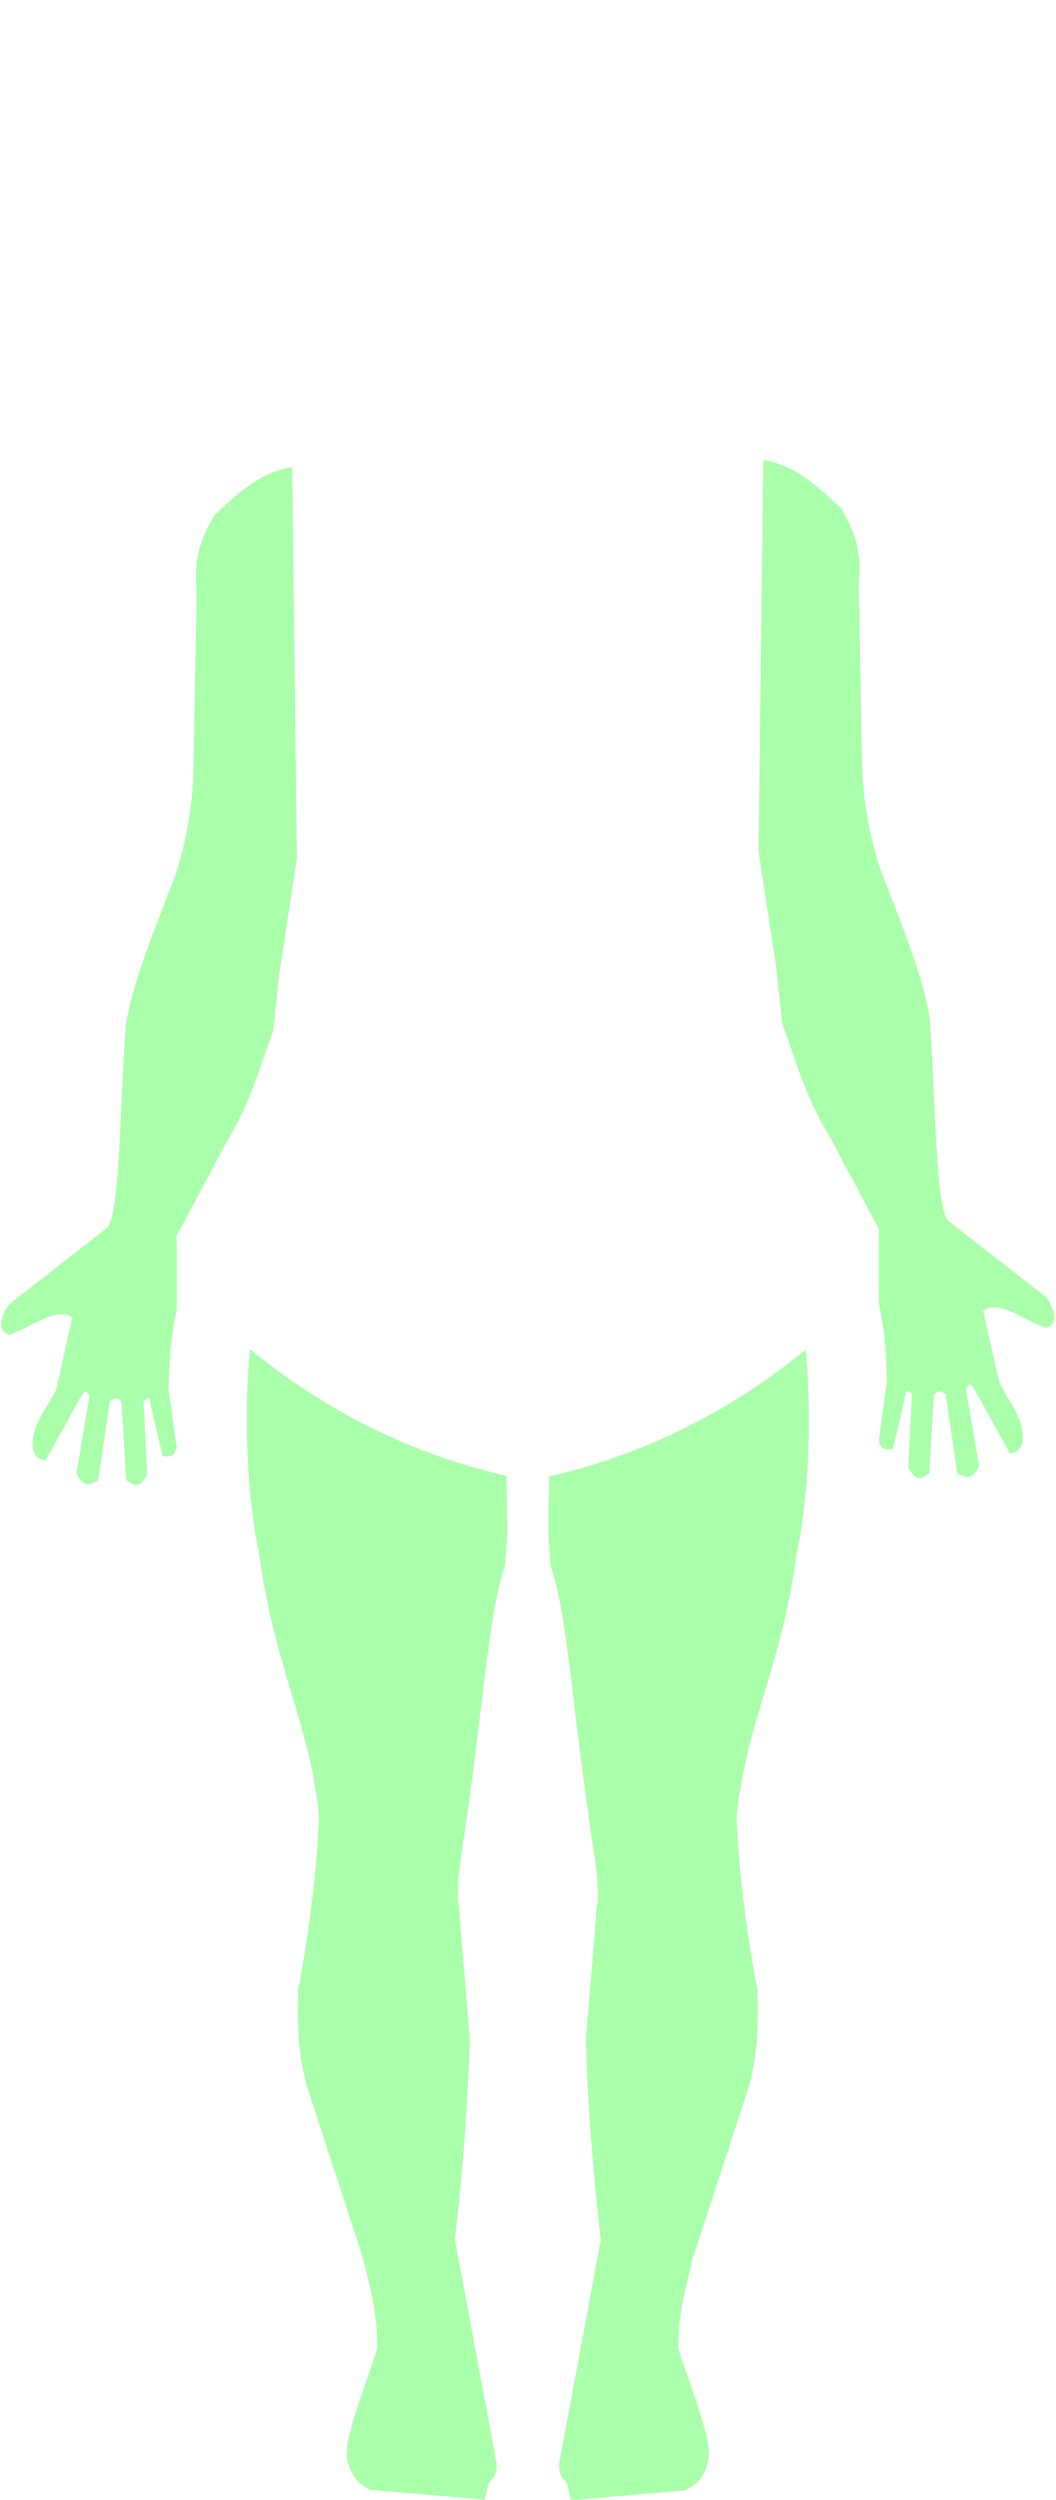 <?xml version="1.0" encoding="UTF-8" standalone="no"?>
<!-- Created with Inkscape (http://www.inkscape.org/) -->

<svg
   xmlns:dc="http://purl.org/dc/elements/1.1/"
   xmlns:cc="http://creativecommons.org/ns#"
   xmlns:rdf="http://www.w3.org/1999/02/22-rdf-syntax-ns#"
   xmlns:svg="http://www.w3.org/2000/svg"
   xmlns="http://www.w3.org/2000/svg"
   xmlns:sodipodi="http://sodipodi.sourceforge.net/DTD/sodipodi-0.dtd"
   xmlns:inkscape="http://www.inkscape.org/namespaces/inkscape"
   version="1.1"
   id="svg815"
   width="977"
   height="2311"
   viewBox="0 0 977 2311"
   sodipodi:docname="plegias.svg"
   inkscape:version="0.92.3 (2405546, 2018-03-11)">
  <defs
     id="defs819" />
  <sodipodi:namedview
     pagecolor="#ffffff"
     bordercolor="#666666"
     borderopacity="1"
     objecttolerance="10"
     gridtolerance="10"
     guidetolerance="10"
     inkscape:pageopacity="0"
     inkscape:pageshadow="2"
     inkscape:window-width="1366"
     inkscape:window-height="697"
     id="namedview817"
     showgrid="false"
     inkscape:zoom="0.16216642"
     inkscape:cx="-798.42668"
     inkscape:cy="1260.035"
     inkscape:window-x="-8"
     inkscape:window-y="-8"
     inkscape:window-maximized="1"
     inkscape:current-layer="svg815" />
  <path
     style="fill:#00ff00;stroke:none;stroke-width:1px;stroke-linecap:butt;stroke-linejoin:miter;stroke-opacity:1;fill-opacity:0.333"
     d="m 274.704,793.589 -16.351,106.829 -5.45,52.325 c -12.712,32.844 -18.559,62.157 -44.694,105.739 l -44.694,83.937 v 68.676 c -6.651,30.143 -6.503,50.089 -7.631,71.946 l 7.631,55.595 c -2.593,8.921 -7.936,7.917 -13.081,7.631 l -12.563,-53.921 -5.131,2.333 3.458,68.952 c -4.394,5.787 -7.248,14.653 -19.489,4.746 l -4.228,-72.056 c -3.112,-4.744 -6.85,-4.148 -10.923,-0.684 l -10.746,73.125 c -6.453,2.466 -12.707,8.513 -20.139,-6.662 l 12.178,-71.429 c -1.871,-3.865 -3.953,-5.584 -6.541,-2.18 l -34.233,61.816 c -8.685,-1.783 -9.827,-5.72 -11.551,-9.492 -2.807,-23.395 13.384,-38.297 21.67,-57.07 l 14.755,-65.659 c -14.344,-10.737 -38.414,9.32 -58.227,15.9 -13.219,-3.664 -6.827,-19.81 0,-28.343 l 89.388,-69.766 c 13.469,-7.322 12.795,-123.076 18.532,-189.676 7.011,-41.659 27.746,-90.18 45.784,-137.352 9.68,-30.523 15.39,-61.045 16.351,-91.568 l 3.27,-168.965 c -3.655,-37.212 6.454,-54.425 16.351,-71.946 22.821,-21.98 44.461,-40.371 71.946,-44.694 z"
     id="path825"
     inkscape:connector-curvature="0"
     sodipodi:nodetypes="ccccccccccccccccccccccccccccccccc" />
  <path
     style="fill:#00ff00;fill-opacity:0.333;stroke:none;stroke-width:1px;stroke-linecap:butt;stroke-linejoin:miter;stroke-opacity:1"
     d="m 701.803,787.118 16.351,106.829 5.45,52.325 c 12.712,32.844 18.559,62.157 44.694,105.739 l 44.694,83.937 v 68.676 c 6.651,30.143 6.503,50.089 7.631,71.946 l -7.631,55.595 c 2.593,8.921 7.936,7.917 13.081,7.631 l 12.563,-53.921 5.131,2.333 -3.458,68.952 c 4.394,5.787 7.248,14.653 19.489,4.746 l 4.228,-72.056 c 3.112,-4.744 6.85,-4.148 10.923,-0.684 l 10.746,73.125 c 6.453,2.466 12.707,8.513 20.139,-6.662 l -12.178,-71.429 c 1.871,-3.865 3.953,-5.584 6.541,-2.18 l 34.233,61.816 c 8.685,-1.783 9.827,-5.72 11.551,-9.492 2.807,-23.395 -13.384,-38.297 -21.67,-57.07 l -14.755,-65.659 c 14.344,-10.737 38.414,9.32 58.227,15.9 13.219,-3.664 6.827,-19.81 0,-28.343 l -89.388,-69.766 c -13.469,-7.322 -12.795,-123.076 -18.532,-189.676 -7.011,-41.659 -27.746,-90.18 -45.784,-137.352 -9.68,-30.523 -15.39,-61.045 -16.351,-91.568 l -3.27,-168.965 c 3.655,-37.212 -6.454,-54.425 -16.351,-71.946 -22.821,-21.98 -44.461,-40.371 -71.946,-44.694 z"
     id="path825-1"
     inkscape:connector-curvature="0"
     sodipodi:nodetypes="ccccccccccccccccccccccccccccccccc" />
  <path
     style="fill:#00ff00;stroke:none;stroke-width:1px;stroke-linecap:butt;stroke-linejoin:miter;stroke-opacity:1;fill-opacity:0.333"
     d="m 231.244,1247.278 c 68.339,55.742 146.47,96.35 237.41,117.164 -0.082,26.886 2.225,48.993 -1.542,83.248 -15.926,45.866 -19.775,134.769 -40.853,270.555 -5.263,40.349 -1.019,39.691 -0.771,56.269 l 9.25,110.997 c -1.717,55.849 -5.995,116.821 -13.875,184.995 l 38.541,206.578 c 0.637,12.837 -4.635,13.854 -7.708,19.27 l -3.083,14.645 -106.372,-9.25 c -8.061,-5.315 -16.699,-8.614 -20.812,-27.749 -4.626,-15.929 15.315,-64.614 27.749,-103.289 0.111,-34.957 -7.431,-57.16 -13.104,-82.477 l -52.415,-160.329 c -9.543,-36.522 -8.078,-62.035 -7.708,-88.644 10.507,-55.228 16.985,-108.441 19.27,-159.558 -7.695,-82.626 -41.266,-139.155 -54.728,-238.952 -16.126,-75.327 -12.704,-158.295 -9.25,-193.474 z"
     id="path851"
     inkscape:connector-curvature="0"
     sodipodi:nodetypes="ccccccccccccccccccc" />
  <path
     style="fill:#00ff00;fill-opacity:0.333;stroke:none;stroke-width:1px;stroke-linecap:butt;stroke-linejoin:miter;stroke-opacity:1"
     d="m 745.467,1247.714 c -68.339,55.742 -146.47,96.35 -237.41,117.164 0.082,26.886 -2.225,48.993 1.542,83.248 15.926,45.866 19.775,134.769 40.853,270.555 5.263,40.349 1.019,39.691 0.771,56.269 l -9.25,110.997 c 1.717,55.849 5.995,116.821 13.875,184.995 l -38.541,206.578 c -0.637,12.837 4.635,13.854 7.708,19.27 l 3.083,14.645 106.372,-9.25 c 8.061,-5.315 16.699,-8.614 20.812,-27.749 4.626,-15.929 -15.315,-64.614 -27.749,-103.289 -0.111,-34.957 7.431,-57.16 13.104,-82.477 l 52.415,-160.329 c 9.543,-36.522 8.078,-62.035 7.708,-88.644 -10.507,-55.228 -16.985,-108.441 -19.27,-159.558 7.695,-82.626 41.266,-139.155 54.728,-238.952 16.126,-75.327 12.704,-158.295 9.25,-193.474 z"
     id="path851-1"
     inkscape:connector-curvature="0"
     sodipodi:nodetypes="ccccccccccccccccccc" />
</svg>
